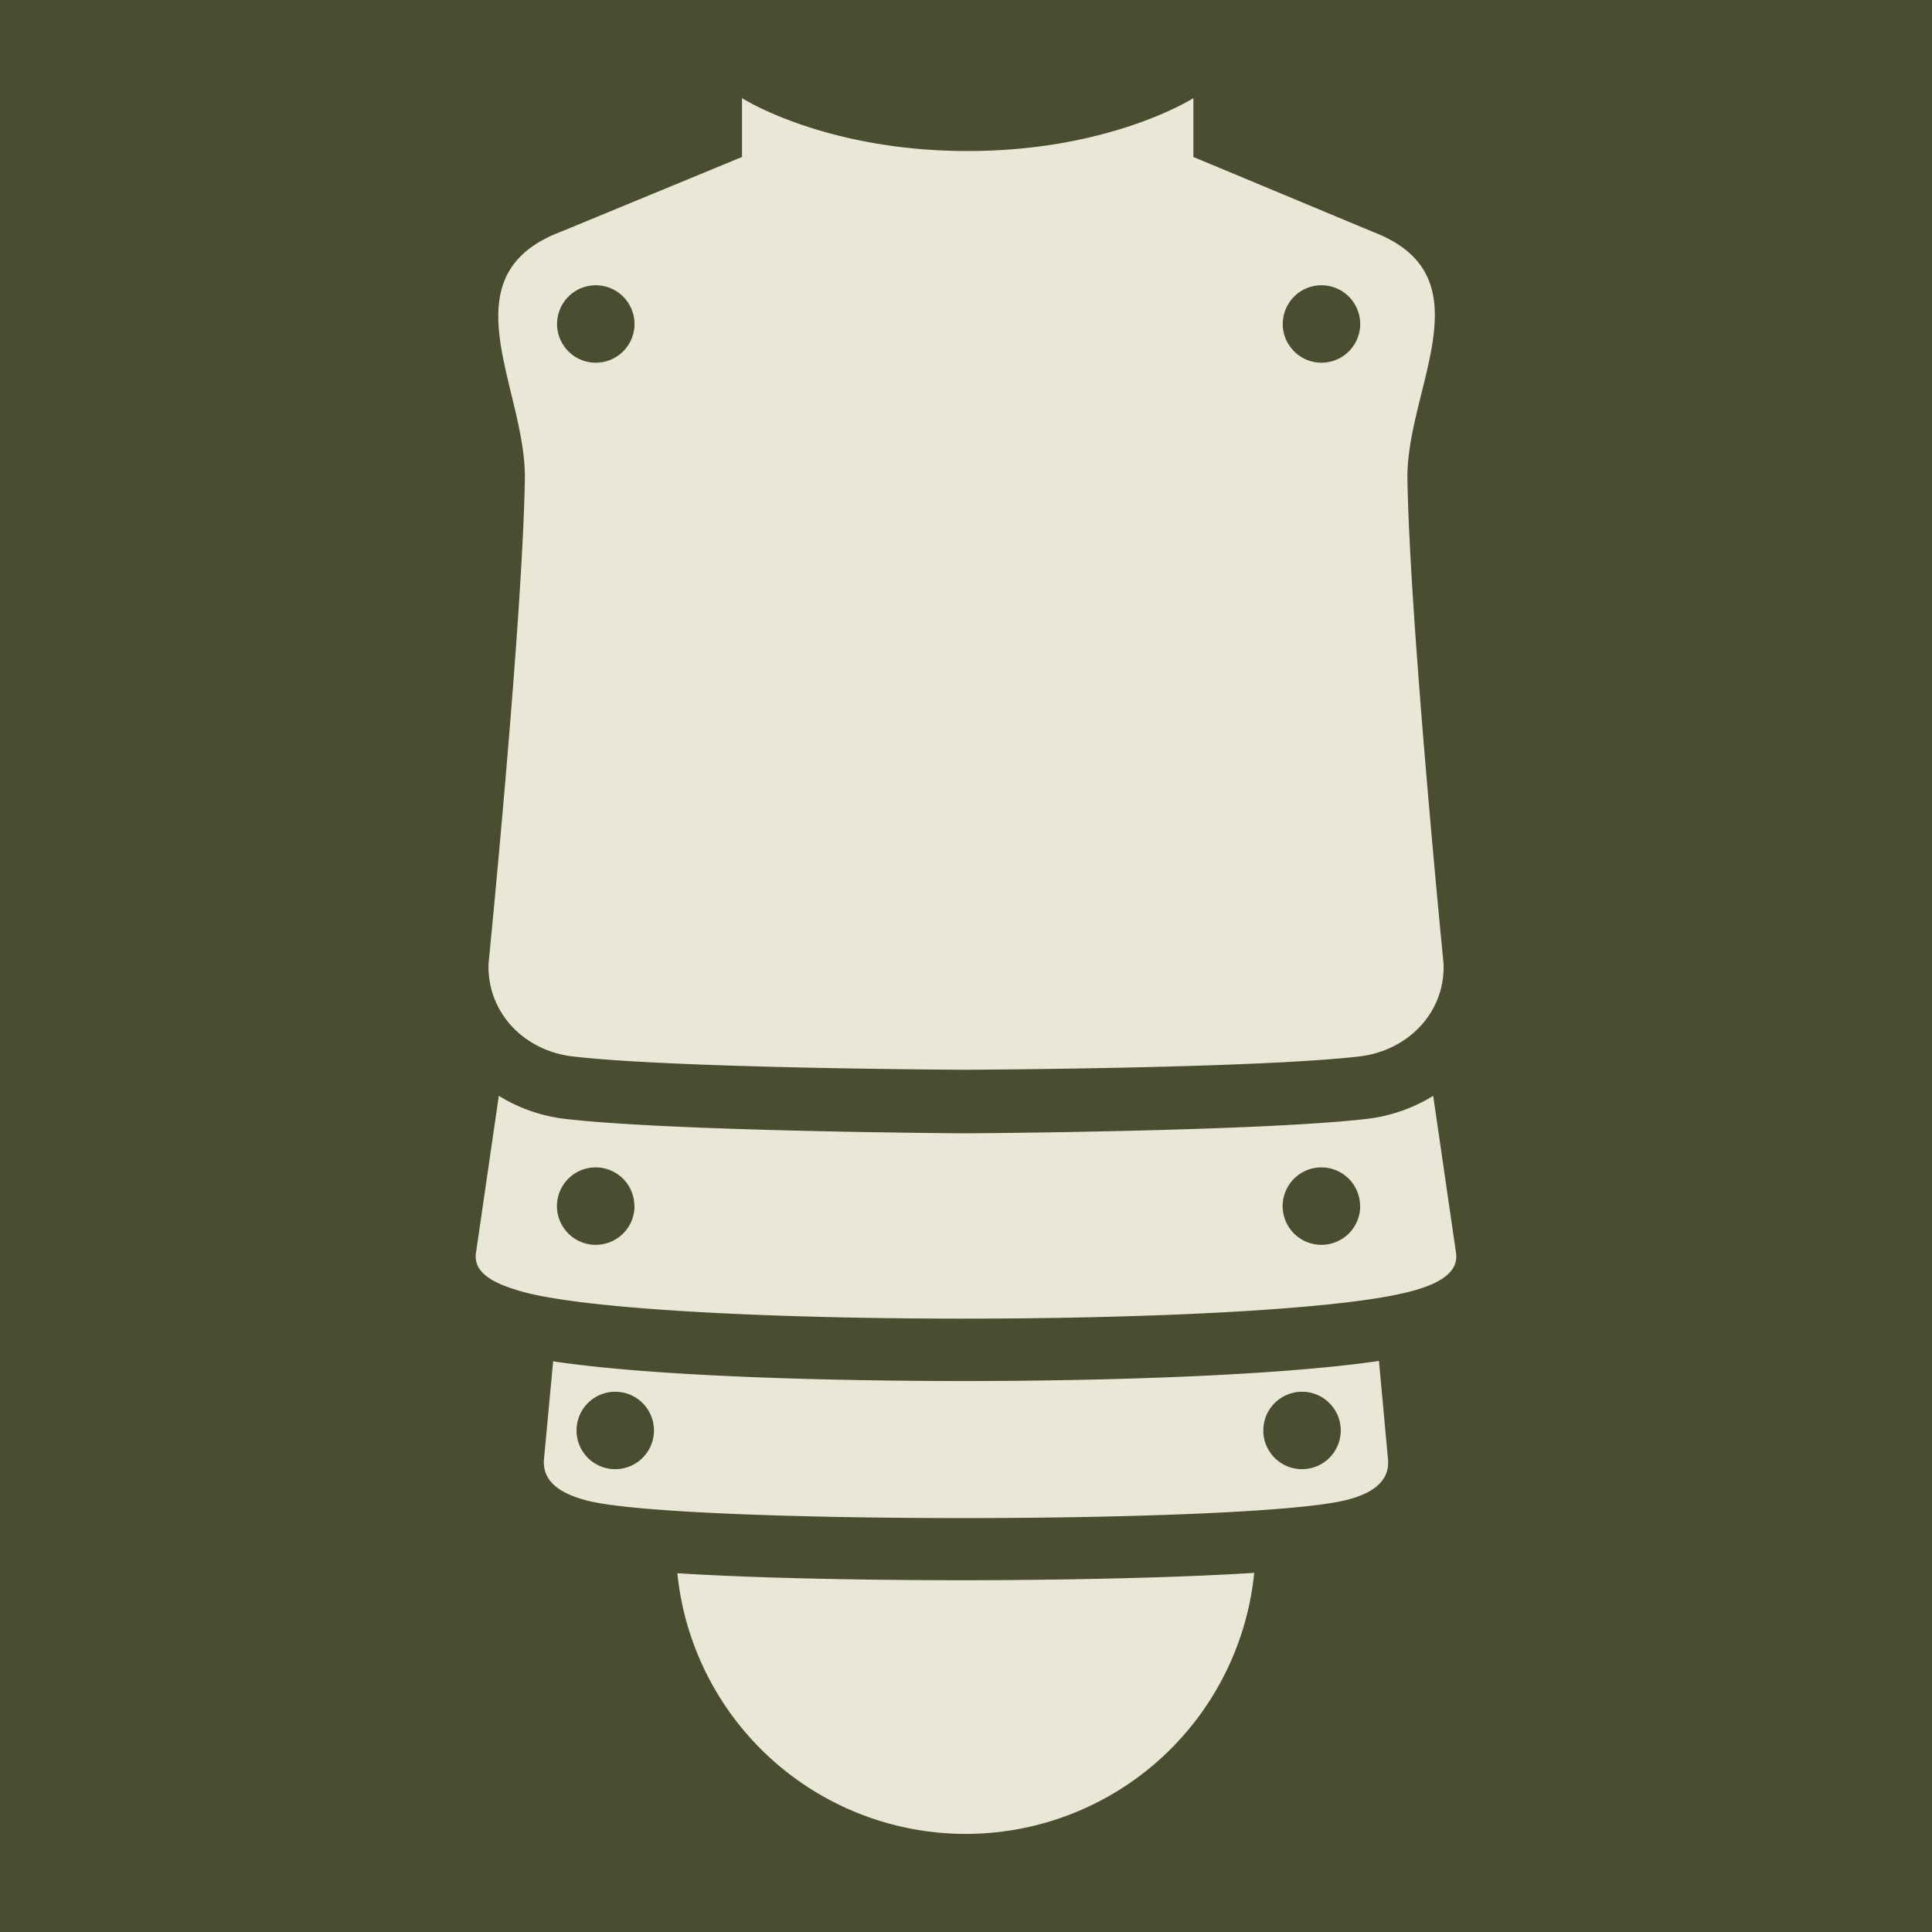 <svg xmlns="http://www.w3.org/2000/svg" viewBox="0 0 512 512" style="height: 512px; width: 512px;"><path d="M0 0h512v512H0z" fill="#494e31" fill-opacity="1"></path><g class="" transform="translate(0,0)" style=""><path d="M255.182 418.778c9.878 0 48.383-.134 77.194-1.95a76.823 76.823 0 0 1-152.873.093c26.749 1.692 62.16 1.857 75.679 1.857zm119.173-76.69c-17.53 4.909-68.532 7.363-119.204 7.363-50.673 0-101.056-2.454-117.504-7.362-5.496-1.64-12.374-4.239-11.508-10.055l6.053-41.628a42.825 42.825 0 0 0 17.696 6.125c28.316 3.279 102.88 3.805 106.046 3.805h.134c3.166 0 77.731-.536 106.047-3.805a42.825 42.825 0 0 0 17.695-6.125l6.053 41.628c.846 5.816-5.98 8.528-11.508 10.065zM168.12 319.64a10.26 10.26 0 1 0-10.26 10.25 10.26 10.26 0 0 0 10.29-10.24zm192.315 0a10.26 10.26 0 1 0-10.26 10.25 10.26 10.26 0 0 0 10.291-10.24zm-.237-39.67c-27.728 3.207-104.211 3.527-104.211 3.527s-76.473-.31-104.201-3.527c-12.684-1.464-22.686-11.415-22.325-24.532 0 0 9.002-90.383 9.631-128.434.392-24.057-21.284-53.838 9.528-65.583l48.022-19.82V26s21.81 14.024 59.809 14.024c38 0 59.809-14.024 59.809-14.024v15.602l47.547 19.83c30.812 11.745 8.786 41.525 9.178 65.583.629 38.05 9.58 128.434 9.58 128.434.412 13.106-9.663 23.057-22.346 24.521zM168.15 85.86a10.26 10.26 0 1 0-10.26 10.26 10.26 10.26 0 0 0 10.26-10.26zm192.315 0a10.26 10.26 0 1 0-10.26 10.26 10.26 10.26 0 0 0 10.26-10.26zm-4.207 311.789c-13.292 3.093-57.323 4.66-101.056 4.66-43.732 0-87.238-1.505-99.437-4.598-7.476-1.898-12.178-5.208-11.59-11.168l2.413-25.78c31.894 4.806 89.455 5.228 108.573 5.228 38.278 0 83.918-1.454 110.275-5.33l2.382 25.892c.608 5.95-4.053 9.353-11.56 11.096zm-182.952-18.562a10.26 10.26 0 1 0-10.26 10.26 10.26 10.26 0 0 0 10.26-10.27zm182.004 0a10.26 10.26 0 1 0-10.26 10.26 10.26 10.26 0 0 0 10.26-10.27z" fill="#ebe7d7" fill-opacity="1"></path></g></svg>